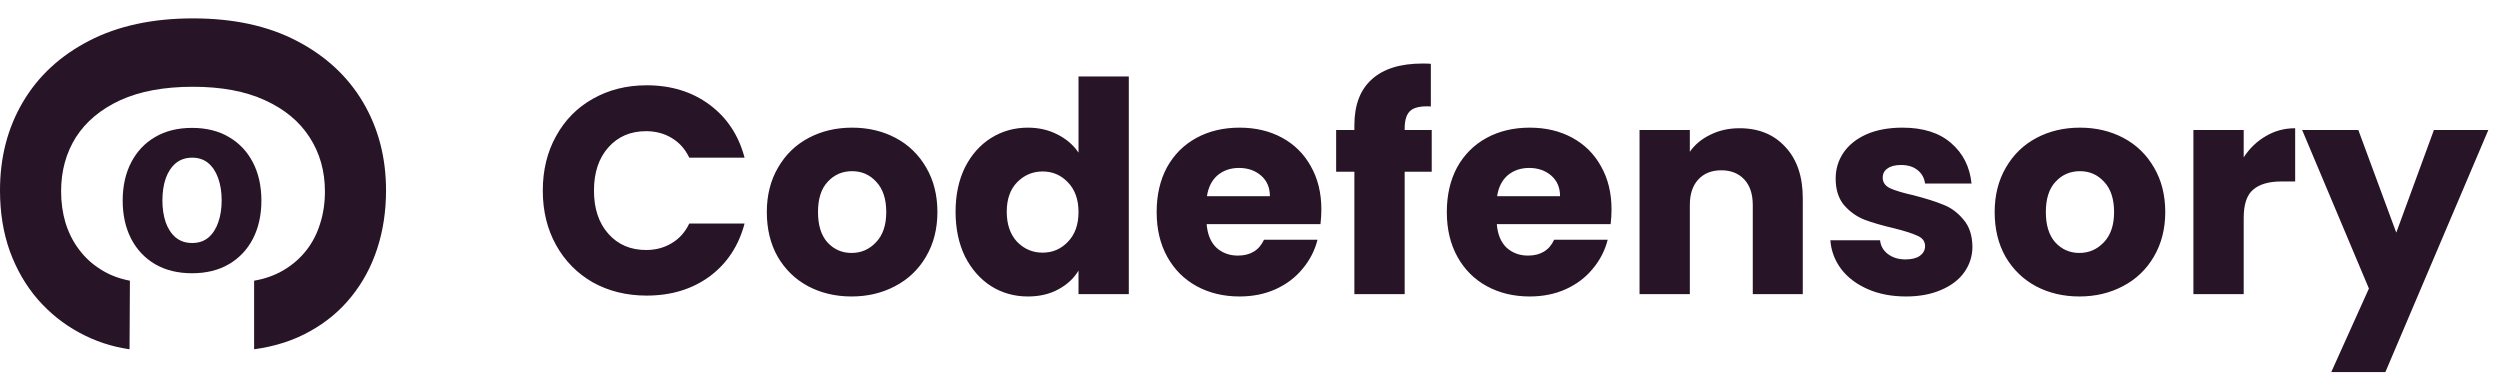 <svg width="136" height="21" viewBox="0 0 136 21" fill="none" xmlns="http://www.w3.org/2000/svg">
<path d="M29.528 10.368C29.528 9.259 29.768 8.272 30.248 7.408C30.728 6.533 31.395 5.856 32.248 5.376C33.112 4.885 34.088 4.64 35.176 4.64C36.509 4.64 37.651 4.992 38.6 5.696C39.549 6.4 40.184 7.36 40.504 8.576H37.496C37.272 8.107 36.952 7.749 36.536 7.504C36.131 7.259 35.667 7.136 35.144 7.136C34.301 7.136 33.619 7.429 33.096 8.016C32.573 8.603 32.312 9.387 32.312 10.368C32.312 11.349 32.573 12.133 33.096 12.72C33.619 13.307 34.301 13.6 35.144 13.6C35.667 13.6 36.131 13.477 36.536 13.232C36.952 12.987 37.272 12.629 37.496 12.16H40.504C40.184 13.376 39.549 14.336 38.6 15.04C37.651 15.733 36.509 16.08 35.176 16.08C34.088 16.08 33.112 15.84 32.248 15.36C31.395 14.869 30.728 14.192 30.248 13.328C29.768 12.464 29.528 11.477 29.528 10.368ZM46.324 16.128C45.449 16.128 44.66 15.941 43.956 15.568C43.262 15.195 42.713 14.661 42.307 13.968C41.913 13.275 41.715 12.464 41.715 11.536C41.715 10.619 41.918 9.813 42.324 9.12C42.729 8.416 43.283 7.877 43.987 7.504C44.691 7.131 45.481 6.944 46.355 6.944C47.23 6.944 48.02 7.131 48.724 7.504C49.428 7.877 49.982 8.416 50.388 9.12C50.793 9.813 50.995 10.619 50.995 11.536C50.995 12.453 50.788 13.264 50.371 13.968C49.966 14.661 49.406 15.195 48.691 15.568C47.987 15.941 47.198 16.128 46.324 16.128ZM46.324 13.76C46.846 13.76 47.289 13.568 47.651 13.184C48.025 12.8 48.212 12.251 48.212 11.536C48.212 10.821 48.03 10.272 47.667 9.888C47.316 9.504 46.878 9.312 46.355 9.312C45.822 9.312 45.38 9.504 45.028 9.888C44.675 10.261 44.499 10.811 44.499 11.536C44.499 12.251 44.67 12.8 45.011 13.184C45.364 13.568 45.801 13.76 46.324 13.76ZM51.983 11.52C51.983 10.603 52.154 9.797 52.495 9.104C52.847 8.411 53.322 7.877 53.919 7.504C54.516 7.131 55.183 6.944 55.919 6.944C56.506 6.944 57.039 7.067 57.519 7.312C58.01 7.557 58.394 7.888 58.671 8.304V4.16H61.407V16H58.671V14.72C58.415 15.147 58.047 15.488 57.567 15.744C57.098 16 56.548 16.128 55.919 16.128C55.183 16.128 54.516 15.941 53.919 15.568C53.322 15.184 52.847 14.645 52.495 13.952C52.154 13.248 51.983 12.437 51.983 11.52ZM58.671 11.536C58.671 10.853 58.479 10.315 58.095 9.92C57.722 9.525 57.263 9.328 56.719 9.328C56.175 9.328 55.711 9.525 55.327 9.92C54.954 10.304 54.767 10.837 54.767 11.52C54.767 12.203 54.954 12.747 55.327 13.152C55.711 13.547 56.175 13.744 56.719 13.744C57.263 13.744 57.722 13.547 58.095 13.152C58.479 12.757 58.671 12.219 58.671 11.536ZM71.882 11.392C71.882 11.648 71.866 11.915 71.834 12.192H65.642C65.685 12.747 65.861 13.173 66.17 13.472C66.49 13.76 66.88 13.904 67.338 13.904C68.021 13.904 68.496 13.616 68.762 13.04H71.674C71.525 13.627 71.253 14.155 70.858 14.624C70.474 15.093 69.989 15.461 69.402 15.728C68.816 15.995 68.16 16.128 67.434 16.128C66.56 16.128 65.781 15.941 65.098 15.568C64.416 15.195 63.882 14.661 63.498 13.968C63.114 13.275 62.922 12.464 62.922 11.536C62.922 10.608 63.109 9.797 63.482 9.104C63.866 8.411 64.4 7.877 65.082 7.504C65.765 7.131 66.549 6.944 67.434 6.944C68.298 6.944 69.066 7.125 69.738 7.488C70.41 7.851 70.933 8.368 71.306 9.04C71.69 9.712 71.882 10.496 71.882 11.392ZM69.082 10.672C69.082 10.203 68.922 9.829 68.602 9.552C68.282 9.275 67.882 9.136 67.402 9.136C66.944 9.136 66.554 9.269 66.234 9.536C65.925 9.803 65.733 10.181 65.658 10.672H69.082ZM77.886 9.344H76.414V16H73.678V9.344H72.686V7.072H73.678V6.816C73.678 5.717 73.992 4.885 74.622 4.32C75.251 3.744 76.174 3.456 77.39 3.456C77.592 3.456 77.742 3.461 77.838 3.472V5.792C77.315 5.76 76.947 5.835 76.734 6.016C76.52 6.197 76.414 6.523 76.414 6.992V7.072H77.886V9.344ZM87.667 11.392C87.667 11.648 87.651 11.915 87.619 12.192H81.427C81.47 12.747 81.646 13.173 81.955 13.472C82.275 13.76 82.665 13.904 83.123 13.904C83.806 13.904 84.281 13.616 84.547 13.04H87.459C87.31 13.627 87.038 14.155 86.643 14.624C86.259 15.093 85.774 15.461 85.187 15.728C84.601 15.995 83.945 16.128 83.219 16.128C82.345 16.128 81.566 15.941 80.883 15.568C80.201 15.195 79.667 14.661 79.283 13.968C78.899 13.275 78.707 12.464 78.707 11.536C78.707 10.608 78.894 9.797 79.267 9.104C79.651 8.411 80.185 7.877 80.867 7.504C81.55 7.131 82.334 6.944 83.219 6.944C84.083 6.944 84.851 7.125 85.523 7.488C86.195 7.851 86.718 8.368 87.091 9.04C87.475 9.712 87.667 10.496 87.667 11.392ZM84.867 10.672C84.867 10.203 84.707 9.829 84.387 9.552C84.067 9.275 83.667 9.136 83.187 9.136C82.729 9.136 82.339 9.269 82.019 9.536C81.71 9.803 81.518 10.181 81.443 10.672H84.867ZM94.631 6.976C95.676 6.976 96.508 7.317 97.127 8C97.756 8.672 98.071 9.6 98.071 10.784V16H95.351V11.152C95.351 10.555 95.196 10.091 94.887 9.76C94.577 9.429 94.161 9.264 93.639 9.264C93.116 9.264 92.7 9.429 92.391 9.76C92.081 10.091 91.927 10.555 91.927 11.152V16H89.191V7.072H91.927V8.256C92.204 7.861 92.577 7.552 93.047 7.328C93.516 7.093 94.044 6.976 94.631 6.976ZM103.684 16.128C102.905 16.128 102.212 15.995 101.604 15.728C100.996 15.461 100.516 15.099 100.164 14.64C99.812 14.171 99.615 13.648 99.572 13.072H102.276C102.308 13.381 102.452 13.632 102.708 13.824C102.964 14.016 103.279 14.112 103.652 14.112C103.993 14.112 104.255 14.048 104.436 13.92C104.628 13.781 104.724 13.605 104.724 13.392C104.724 13.136 104.591 12.949 104.324 12.832C104.057 12.704 103.625 12.565 103.028 12.416C102.388 12.267 101.855 12.112 101.428 11.952C101.001 11.781 100.633 11.52 100.324 11.168C100.015 10.805 99.86 10.32 99.86 9.712C99.86 9.2 99.999 8.736 100.276 8.32C100.564 7.893 100.98 7.557 101.524 7.312C102.079 7.067 102.735 6.944 103.492 6.944C104.612 6.944 105.492 7.221 106.132 7.776C106.783 8.331 107.156 9.067 107.252 9.984H104.724C104.681 9.675 104.543 9.429 104.308 9.248C104.084 9.067 103.785 8.976 103.412 8.976C103.092 8.976 102.847 9.04 102.676 9.168C102.505 9.285 102.42 9.451 102.42 9.664C102.42 9.92 102.553 10.112 102.82 10.24C103.097 10.368 103.524 10.496 104.1 10.624C104.761 10.795 105.3 10.965 105.716 11.136C106.132 11.296 106.495 11.563 106.804 11.936C107.124 12.299 107.289 12.789 107.3 13.408C107.3 13.931 107.151 14.4 106.852 14.816C106.564 15.221 106.143 15.541 105.588 15.776C105.044 16.011 104.409 16.128 103.684 16.128ZM113.118 16.128C112.243 16.128 111.454 15.941 110.75 15.568C110.057 15.195 109.507 14.661 109.102 13.968C108.707 13.275 108.51 12.464 108.51 11.536C108.51 10.619 108.713 9.813 109.118 9.12C109.523 8.416 110.078 7.877 110.782 7.504C111.486 7.131 112.275 6.944 113.15 6.944C114.025 6.944 114.814 7.131 115.518 7.504C116.222 7.877 116.777 8.416 117.182 9.12C117.587 9.813 117.79 10.619 117.79 11.536C117.79 12.453 117.582 13.264 117.166 13.968C116.761 14.661 116.201 15.195 115.486 15.568C114.782 15.941 113.993 16.128 113.118 16.128ZM113.118 13.76C113.641 13.76 114.083 13.568 114.446 13.184C114.819 12.8 115.006 12.251 115.006 11.536C115.006 10.821 114.825 10.272 114.462 9.888C114.11 9.504 113.673 9.312 113.15 9.312C112.617 9.312 112.174 9.504 111.822 9.888C111.47 10.261 111.294 10.811 111.294 11.536C111.294 12.251 111.465 12.8 111.806 13.184C112.158 13.568 112.595 13.76 113.118 13.76ZM122.057 8.56C122.377 8.069 122.777 7.685 123.257 7.408C123.737 7.12 124.271 6.976 124.857 6.976V9.872H124.105C123.423 9.872 122.911 10.021 122.569 10.32C122.228 10.608 122.057 11.12 122.057 11.856V16H119.321V7.072H122.057V8.56ZM135.365 7.072L129.765 20.24H126.821L128.869 15.696L125.237 7.072H128.293L130.357 12.656L132.405 7.072H135.365Z" fill="#271426"/>
<path d="M13.824 19V15.27C14.436 15.164 14.978 14.968 15.451 14.682C15.93 14.396 16.336 14.04 16.668 13.615C17.001 13.19 17.25 12.704 17.417 12.159C17.59 11.62 17.676 11.039 17.676 10.414C17.676 9.304 17.397 8.32 16.838 7.462C16.286 6.604 15.474 5.933 14.403 5.448C13.338 4.962 12.037 4.72 10.5 4.72C8.936 4.72 7.619 4.962 6.548 5.448C5.483 5.94 4.678 6.611 4.132 7.462C3.593 8.32 3.324 9.3 3.324 10.404C3.324 11.015 3.404 11.587 3.563 12.119C3.73 12.658 3.972 13.14 4.292 13.565C4.611 13.997 5.004 14.36 5.47 14.652C5.935 14.951 6.468 15.157 7.067 15.27L7.047 19C6.075 18.86 5.163 18.558 4.312 18.093C3.46 17.634 2.708 17.032 2.056 16.288C1.411 15.543 0.905 14.672 0.539 13.675C0.18 12.678 -5.32265e-08 11.571 0 10.354C7.85309e-08 8.559 0.416 6.957 1.248 5.547C2.079 4.138 3.28 3.028 4.851 2.217C6.421 1.406 8.304 1 10.5 1C12.703 1 14.586 1.409 16.149 2.227C17.72 3.044 18.921 4.158 19.752 5.567C20.584 6.977 21 8.572 21 10.354C21 11.491 20.84 12.548 20.521 13.525C20.201 14.502 19.732 15.373 19.114 16.138C18.501 16.902 17.75 17.531 16.858 18.023C15.973 18.521 14.961 18.847 13.824 19Z" fill="#271426"/>
<path d="M10.447 14.865C9.672 14.865 9.001 14.7 8.436 14.371C7.873 14.039 7.439 13.577 7.133 12.985C6.827 12.39 6.674 11.7 6.674 10.916C6.674 10.125 6.827 9.433 7.133 8.842C7.439 8.247 7.873 7.784 8.436 7.455C9.001 7.123 9.672 6.957 10.447 6.957C11.222 6.957 11.891 7.123 12.453 7.455C13.018 7.784 13.454 8.247 13.761 8.842C14.066 9.433 14.22 10.125 14.22 10.916C14.22 11.7 14.066 12.39 13.761 12.985C13.454 13.577 13.018 14.039 12.453 14.371C11.891 14.7 11.222 14.865 10.447 14.865ZM10.457 13.219C10.809 13.219 11.104 13.12 11.34 12.92C11.576 12.717 11.754 12.442 11.874 12.092C11.997 11.743 12.059 11.346 12.059 10.901C12.059 10.455 11.997 10.058 11.874 9.709C11.754 9.36 11.576 9.084 11.34 8.881C11.104 8.679 10.809 8.577 10.457 8.577C10.101 8.577 9.801 8.679 9.558 8.881C9.319 9.084 9.138 9.36 9.014 9.709C8.895 10.058 8.835 10.455 8.835 10.901C8.835 11.346 8.895 11.743 9.014 12.092C9.138 12.442 9.319 12.717 9.558 12.92C9.801 13.12 10.101 13.219 10.457 13.219Z" fill="#271426"/>
</svg>
